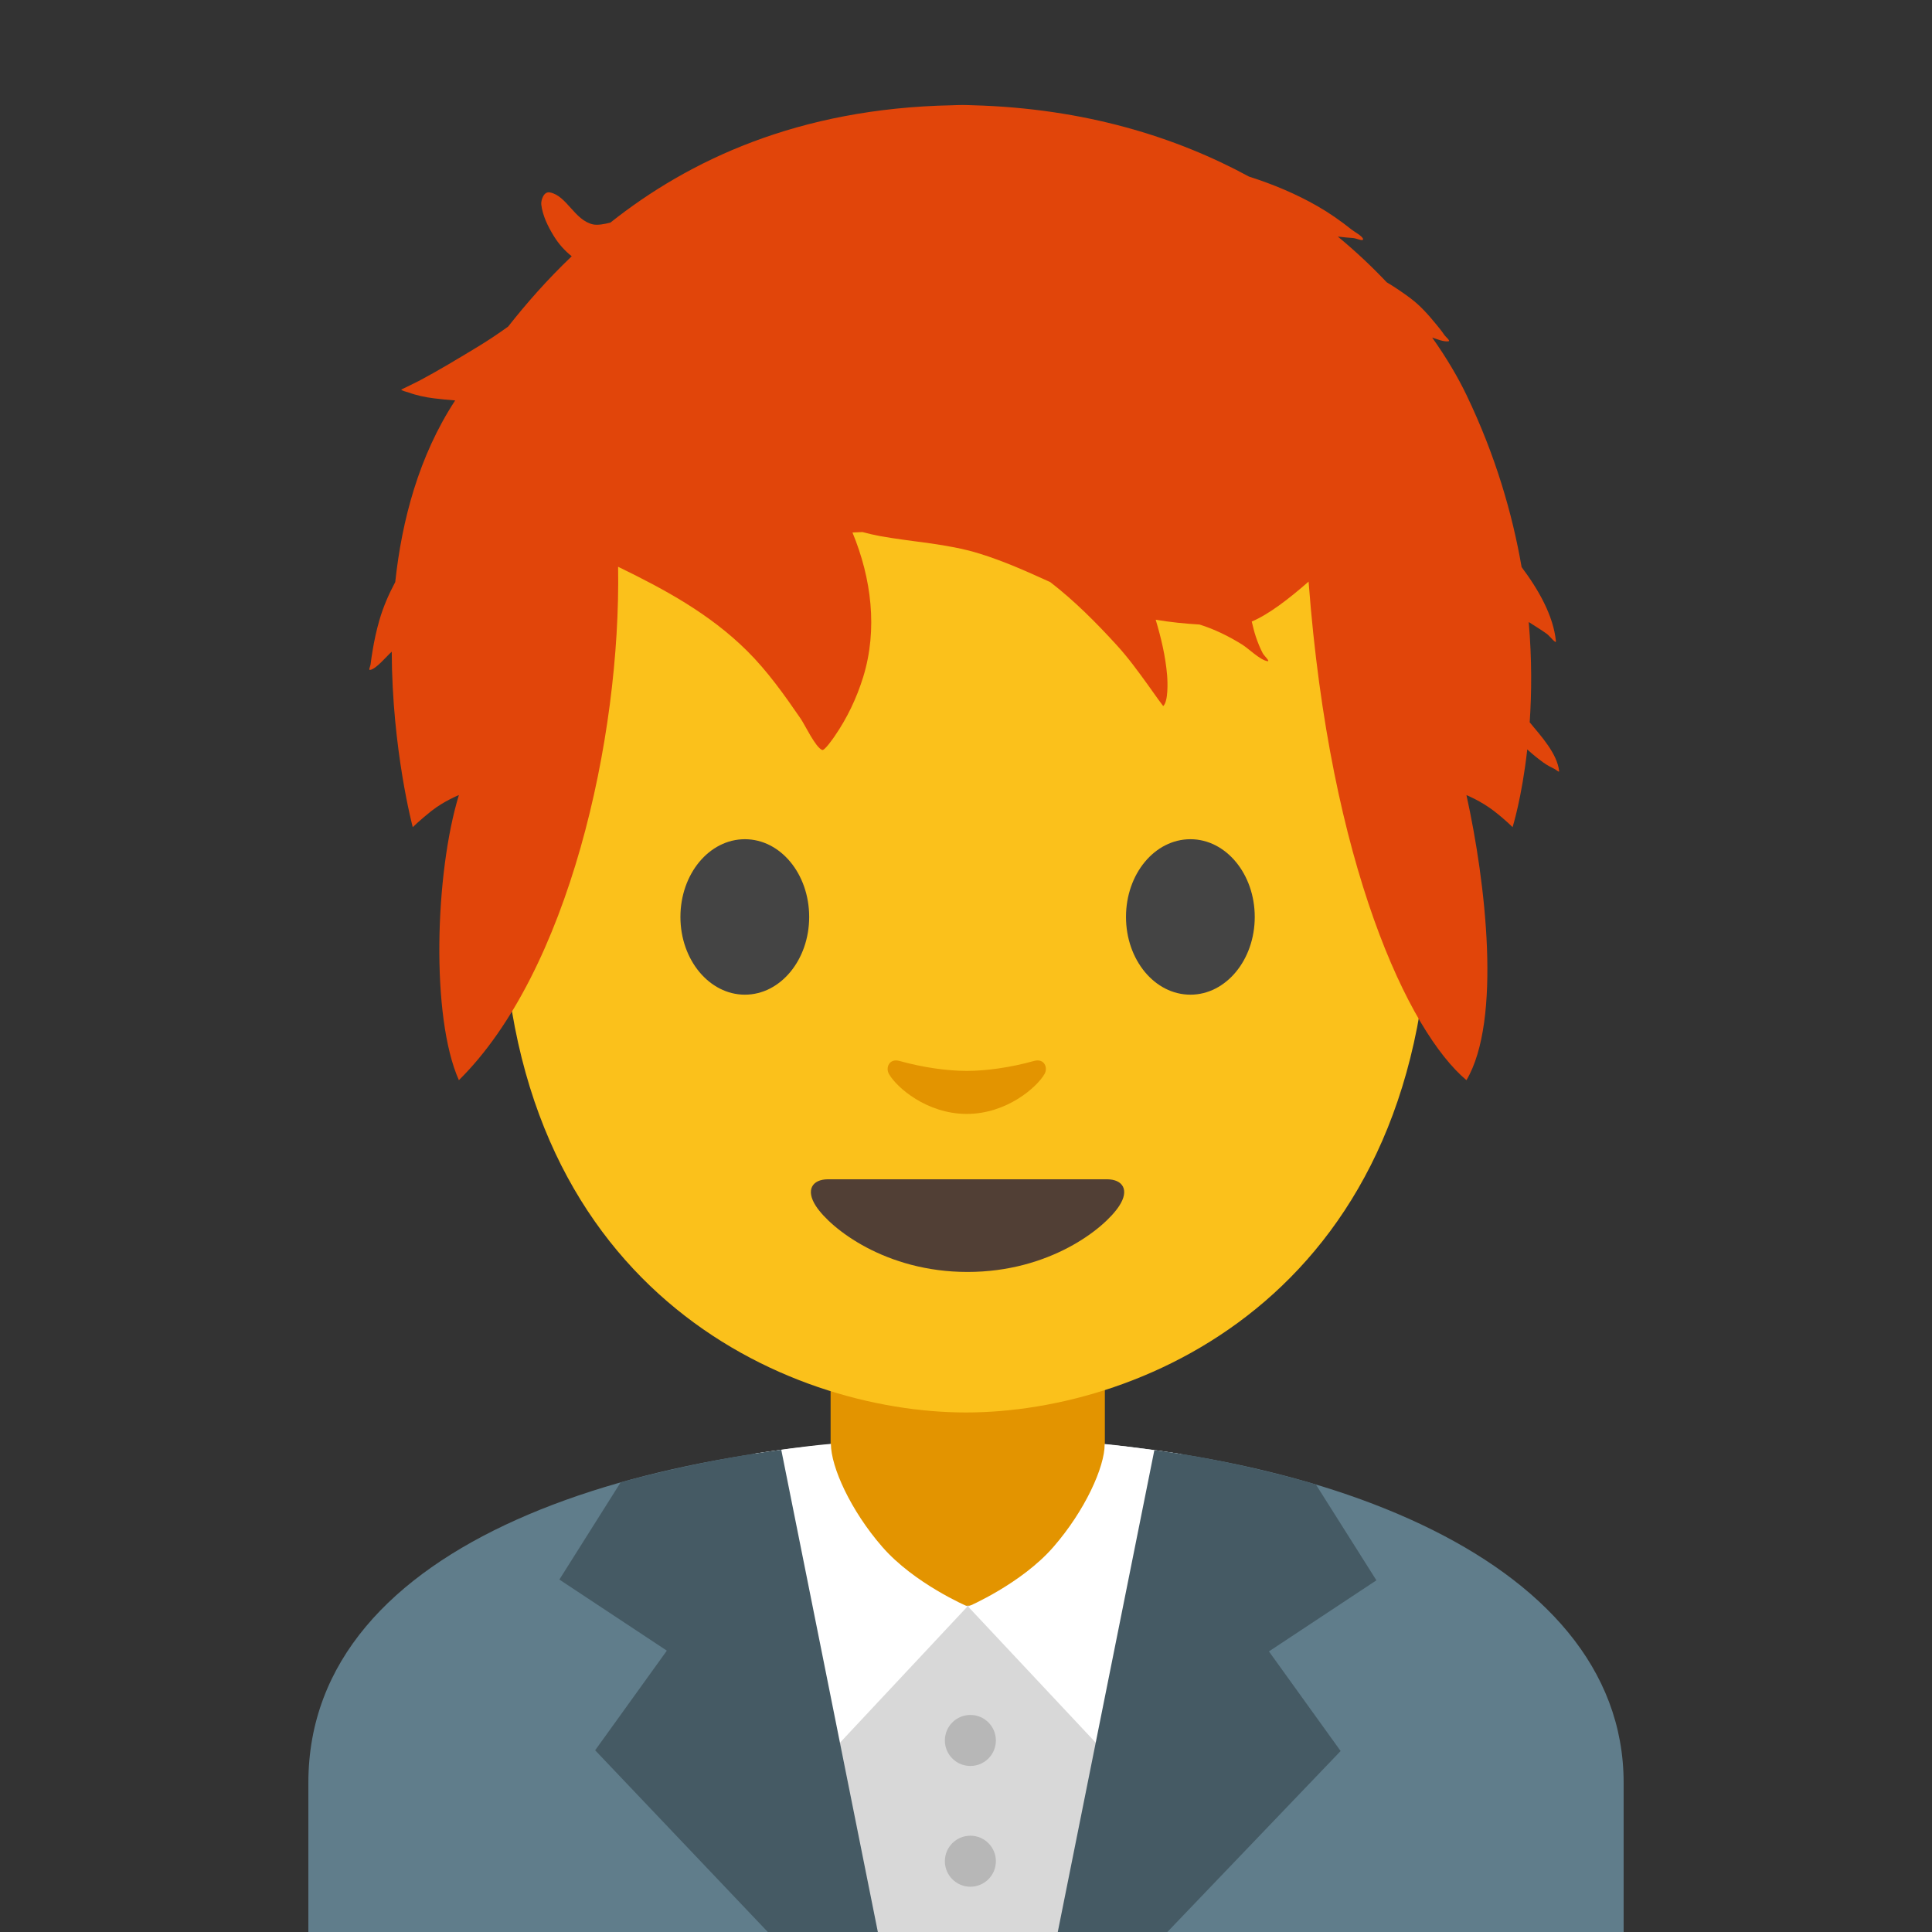 <?xml version="1.0" encoding="UTF-8" standalone="no"?>
<!DOCTYPE svg PUBLIC "-//W3C//DTD SVG 1.1//EN" "http://www.w3.org/Graphics/SVG/1.1/DTD/svg11.dtd">
<svg width="100%" height="100%" viewBox="0 0 128 128" version="1.1" xmlns="http://www.w3.org/2000/svg" xmlns:xlink="http://www.w3.org/1999/xlink" xml:space="preserve" xmlns:serif="http://www.serif.com/" style="fill-rule:evenodd;clip-rule:evenodd;stroke-linejoin:round;stroke-miterlimit:2;">
    <rect x="0" y="0" width="128" height="128" fill="#333333" stroke="none"/>
    <path d="M20.43,118.11L20.43,128L107.57,128L107.57,118.11C107.57,102.94 86.18,95.24 64.33,95.27C42.61,95.3 20.43,102.05 20.43,118.11Z" style="fill:rgb(96,125,139);fill-rule:nonzero;"/>
    <path d="M64.44,95.27C55.75,95.27 49.9,96.33 49.9,96.33L56.3,128L64.44,128L64.44,95.27Z" style="fill:rgb(216,216,216);fill-rule:nonzero;"/>
    <path d="M64,95.27C72.4,95.27 78.12,96.32 78.12,96.32L71.69,128L64,128L64,95.27Z" style="fill:rgb(216,216,216);fill-rule:nonzero;"/>
    <path d="M73.2,90.27L55.03,90.27L55.03,99.86C55.03,104.2 58.25,106.44 62.81,106.44L66.48,106.27C71.04,106.27 73.2,104.19 73.2,99.86L73.2,90.27Z" style="fill:#e39400;fill-rule:nonzero;"/>
    <path d="M73.19,95.67C73.19,97.2 71.88,100.09 69.79,102.49C67.67,104.93 64.14,106.44 64.14,106.44L74.53,117.52L78.25,96.33C78.25,96.34 75.16,95.86 73.19,95.67Z" style="fill:white;fill-rule:nonzero;"/>
    <path d="M64,13.59C39.65,13.59 33.28,32.46 33.28,58.98C33.28,85.49 52.17,93.58 64,93.58C75.83,93.58 94.72,85.49 94.72,58.98C94.72,32.47 88.35,13.59 64,13.59Z" style="fill:#fbc11b;fill-rule:nonzero;"/>
    <g transform="matrix(1.983,0,0,1.983,-146.089,-40.338)">
        <path d="M94.066,27.778C96.675,25.707 100.329,23.961 105.476,23.859C105.476,23.859 105.721,23.849 105.834,23.849C105.936,23.849 106.191,23.859 106.191,23.859C109.911,23.964 112.963,24.918 115.402,26.243C116.216,26.5 116.997,26.834 117.673,27.221C118.084,27.456 118.457,27.717 118.827,28.012C118.903,28.073 119.184,28.228 119.209,28.321C119.238,28.425 118.994,28.305 118.886,28.296C118.731,28.283 118.574,28.272 118.419,28.252L118.368,28.246C118.971,28.744 119.515,29.258 120,29.772C120.271,29.935 120.539,30.114 120.804,30.314C121.132,30.562 121.401,30.867 121.659,31.184C121.748,31.294 121.84,31.401 121.917,31.52C121.966,31.595 122.148,31.735 122.06,31.745C121.896,31.764 121.698,31.677 121.52,31.62C122.01,32.31 122.39,32.964 122.665,33.536C123.633,35.551 124.199,37.503 124.508,39.288C125.092,40.069 125.567,40.92 125.654,41.756C125.668,41.885 125.453,41.592 125.348,41.517C125.153,41.377 124.947,41.255 124.746,41.124C124.854,42.375 124.844,43.507 124.778,44.475C125.148,44.925 125.697,45.513 125.762,46.106C125.767,46.16 125.663,46.061 125.615,46.037C125.48,45.97 125.357,45.907 125.234,45.818C125.048,45.683 124.867,45.537 124.697,45.38C124.515,47.006 124.206,47.978 124.206,47.978C124.206,47.978 123.992,47.754 123.584,47.437C123.145,47.1 122.665,46.906 122.665,46.906C123.306,49.8 123.851,54.429 122.665,56.431C120.735,54.812 118.108,49.269 117.391,39.774C116.735,40.348 116.068,40.864 115.492,41.108C115.534,41.282 115.575,41.456 115.63,41.619C115.693,41.806 115.767,41.99 115.858,42.164C115.907,42.256 116.121,42.448 116.018,42.432C115.768,42.394 115.388,42.01 115.166,41.873C114.718,41.595 114.247,41.364 113.749,41.208C113.257,41.177 112.766,41.13 112.283,41.047C112.464,41.653 112.611,42.271 112.664,42.901C112.683,43.125 112.706,43.776 112.534,43.933C112.534,43.933 112.37,43.713 112.357,43.694C112.245,43.534 112.131,43.375 112.017,43.217C111.69,42.765 111.364,42.316 110.987,41.903C110.287,41.135 109.563,40.41 108.76,39.79C107.985,39.438 107.209,39.088 106.389,38.836C105.299,38.5 104.178,38.454 103.065,38.251C102.871,38.215 102.678,38.17 102.487,38.118C102.375,38.122 102.263,38.127 102.152,38.133C102.787,39.669 103,41.371 102.51,42.961C102.292,43.667 101.971,44.34 101.551,44.947C101.52,44.992 101.219,45.432 101.139,45.399C100.91,45.303 100.565,44.561 100.421,44.352C99.882,43.567 99.309,42.759 98.629,42.086C97.378,40.845 95.87,40.03 94.322,39.278C94.417,45.039 92.655,52.822 89.002,56.431C88.06,54.319 88.205,49.505 89.002,46.906C89.002,46.906 88.512,47.1 88.084,47.437C87.686,47.754 87.461,47.978 87.461,47.978C87.461,47.978 86.769,45.388 86.759,42.115C86.575,42.277 86.243,42.692 86.034,42.725C85.973,42.735 86.045,42.601 86.052,42.539C86.069,42.39 86.093,42.241 86.117,42.093C86.173,41.748 86.247,41.406 86.344,41.07C86.474,40.618 86.659,40.195 86.876,39.788C87.097,37.721 87.669,35.566 88.878,33.721C88.632,33.702 88.393,33.677 88.167,33.65C87.877,33.614 87.587,33.553 87.313,33.452C87.277,33.439 87.088,33.396 87.076,33.358C87.076,33.358 87.599,33.105 87.679,33.062C88.34,32.711 88.992,32.314 89.634,31.927C89.969,31.724 90.31,31.497 90.647,31.254C91.238,30.503 91.939,29.698 92.772,28.904C92.544,28.723 92.341,28.501 92.171,28.224C91.979,27.91 91.799,27.548 91.755,27.177C91.74,27.051 91.827,26.729 92.041,26.77C92.608,26.879 92.864,27.699 93.479,27.838C93.635,27.873 93.855,27.833 94.066,27.778Z" style="fill:#e1450a;fill-rule:nonzero;"/>
    </g>
    <path d="M73.33,78.13L54.87,78.13C53.81,78.13 53.36,78.84 54.06,79.91C55.04,81.4 58.67,84.27 64.1,84.27C69.53,84.27 73.16,81.4 74.14,79.91C74.85,78.84 74.39,78.13 73.33,78.13Z" style="fill:rgb(81,63,53);fill-rule:nonzero;"/>
    <g>
        <path d="M53.61,60.75C53.61,63.59 51.71,65.9 49.35,65.9C47,65.9 45.08,63.6 45.08,60.75C45.08,57.9 46.99,55.6 49.35,55.6C51.71,55.6 53.61,57.9 53.61,60.75M74.6,60.75C74.6,63.59 76.5,65.9 78.87,65.9C81.22,65.9 83.13,63.6 83.13,60.75C83.13,57.9 81.22,55.6 78.87,55.6C76.5,55.6 74.6,57.9 74.6,60.75" style="fill:rgb(68,68,68);fill-rule:nonzero;"/>
    </g>
    <path d="M68.51,70.29C66.94,70.73 65.31,70.95 64.05,70.95C62.79,70.95 61.16,70.73 59.59,70.29C58.92,70.1 58.65,70.74 58.9,71.16C59.4,72.04 61.4,73.8 64.05,73.8C66.7,73.8 68.7,72.03 69.2,71.16C69.45,70.73 69.18,70.1 68.51,70.29Z" style="fill:#e39400;fill-rule:nonzero;"/>
    <path d="M76.48,96.07L70.08,128L77.34,128L88.82,116.01L84.07,109.41L91.19,104.7L87.18,98.35C87.18,98.35 82.13,96.81 76.48,96.07Z" style="fill:rgb(69,90,100);fill-rule:nonzero;"/>
    <path d="M55.05,95.66C55.05,97.19 56.36,100.08 58.45,102.48C60.57,104.92 64.1,106.43 64.1,106.43L53.72,117.52L49.98,96.31C49.99,96.31 53.02,95.83 55.05,95.66Z" style="fill:white;fill-rule:nonzero;"/>
    <path d="M51.76,96.05L58.16,128L50.87,128L39.43,115.96L44.18,109.36L37.06,104.65L41.12,98.21C41.12,98.21 46.1,96.79 51.76,96.05Z" style="fill:rgb(69,90,100);fill-rule:nonzero;"/>
    <circle cx="64.29" cy="115.31" r="1.69" style="fill:rgb(183,183,183);"/>
    <circle cx="64.29" cy="123.31" r="1.69" style="fill:rgb(183,183,183);"/>
</svg>
